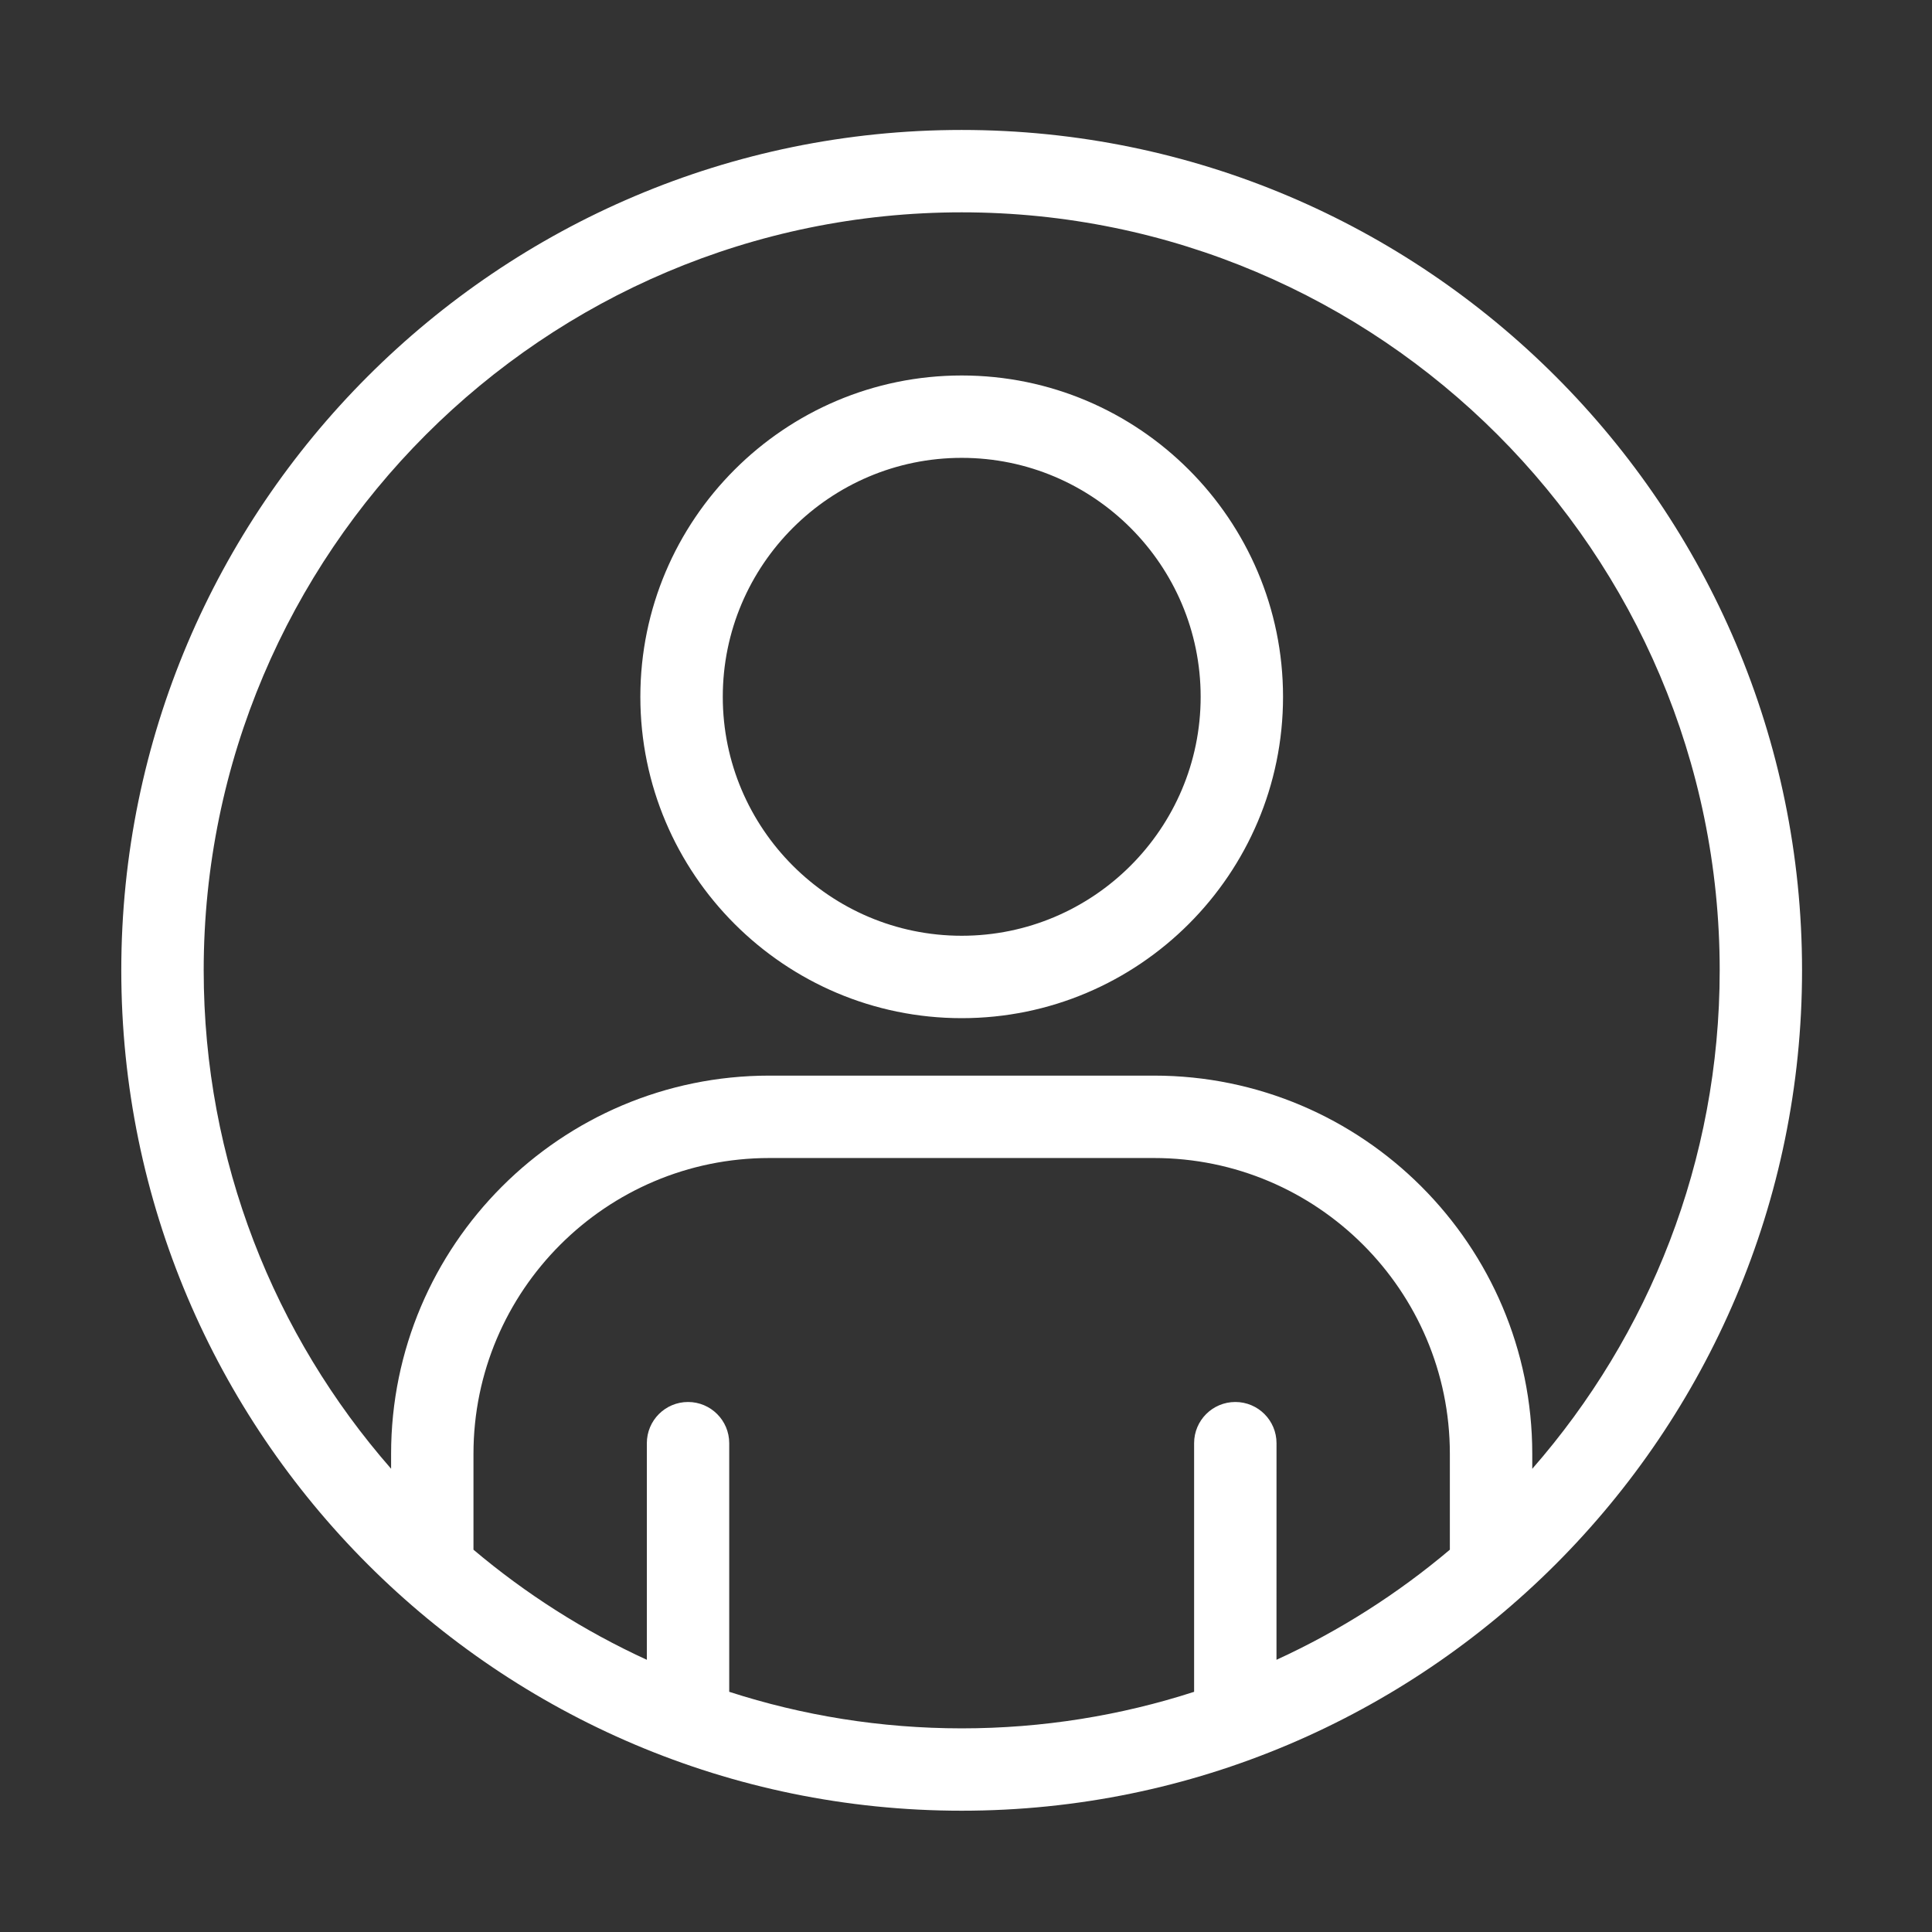 <svg width="72" height="72" viewBox="0 0 72 72" fill="none" xmlns="http://www.w3.org/2000/svg">
<rect x="0" y="0" width="72" height="72" fill="#333333" stroke="none"/>
<path fill-rule="evenodd" clip-rule="evenodd" d="M35.84 34.873C30.931 34.873 26.936 30.878 26.936 25.968C26.936 21.057 30.93 17.063 35.84 17.063C40.75 17.063 44.745 21.057 44.745 25.968C44.745 30.878 40.749 34.873 35.84 34.873ZM35.84 13.993C29.237 13.993 23.864 19.365 23.864 25.968C23.864 32.571 29.236 37.944 35.84 37.944C42.443 37.944 47.815 32.572 47.815 25.968C47.815 19.365 42.444 13.993 35.84 13.993ZM57.105 54.736C61.451 49.767 64.088 43.267 64.088 36.162C64.088 20.586 51.417 7.913 35.839 7.913C20.264 7.914 7.591 20.586 7.591 36.162C7.591 43.268 10.228 49.768 14.575 54.736V54.181C14.575 46.408 20.898 40.085 28.672 40.085H43.006C50.779 40.085 57.103 46.408 57.103 54.181V54.736L57.105 54.736ZM27.176 63.049V53.783C27.176 52.935 26.488 52.248 25.641 52.248C24.793 52.248 24.106 52.935 24.106 53.783V61.856C21.763 60.782 19.592 59.397 17.645 57.753V54.181C17.645 48.101 22.591 43.156 28.671 43.156H43.006C49.086 43.156 54.032 48.101 54.032 54.181V57.753C52.085 59.397 49.914 60.782 47.571 61.856L47.572 53.783C47.572 52.935 46.885 52.248 46.037 52.248C45.188 52.248 44.501 52.935 44.501 53.783V63.049C41.771 63.932 38.86 64.411 35.838 64.411C32.818 64.41 29.908 63.932 27.177 63.049H27.176ZM35.839 4.843C18.57 4.843 4.52 18.893 4.52 36.161C4.52 53.431 18.569 67.48 35.838 67.48C53.108 67.48 67.157 53.431 67.157 36.161C67.157 18.892 53.108 4.843 35.838 4.843H35.839Z" fill="white"/>
</svg>

